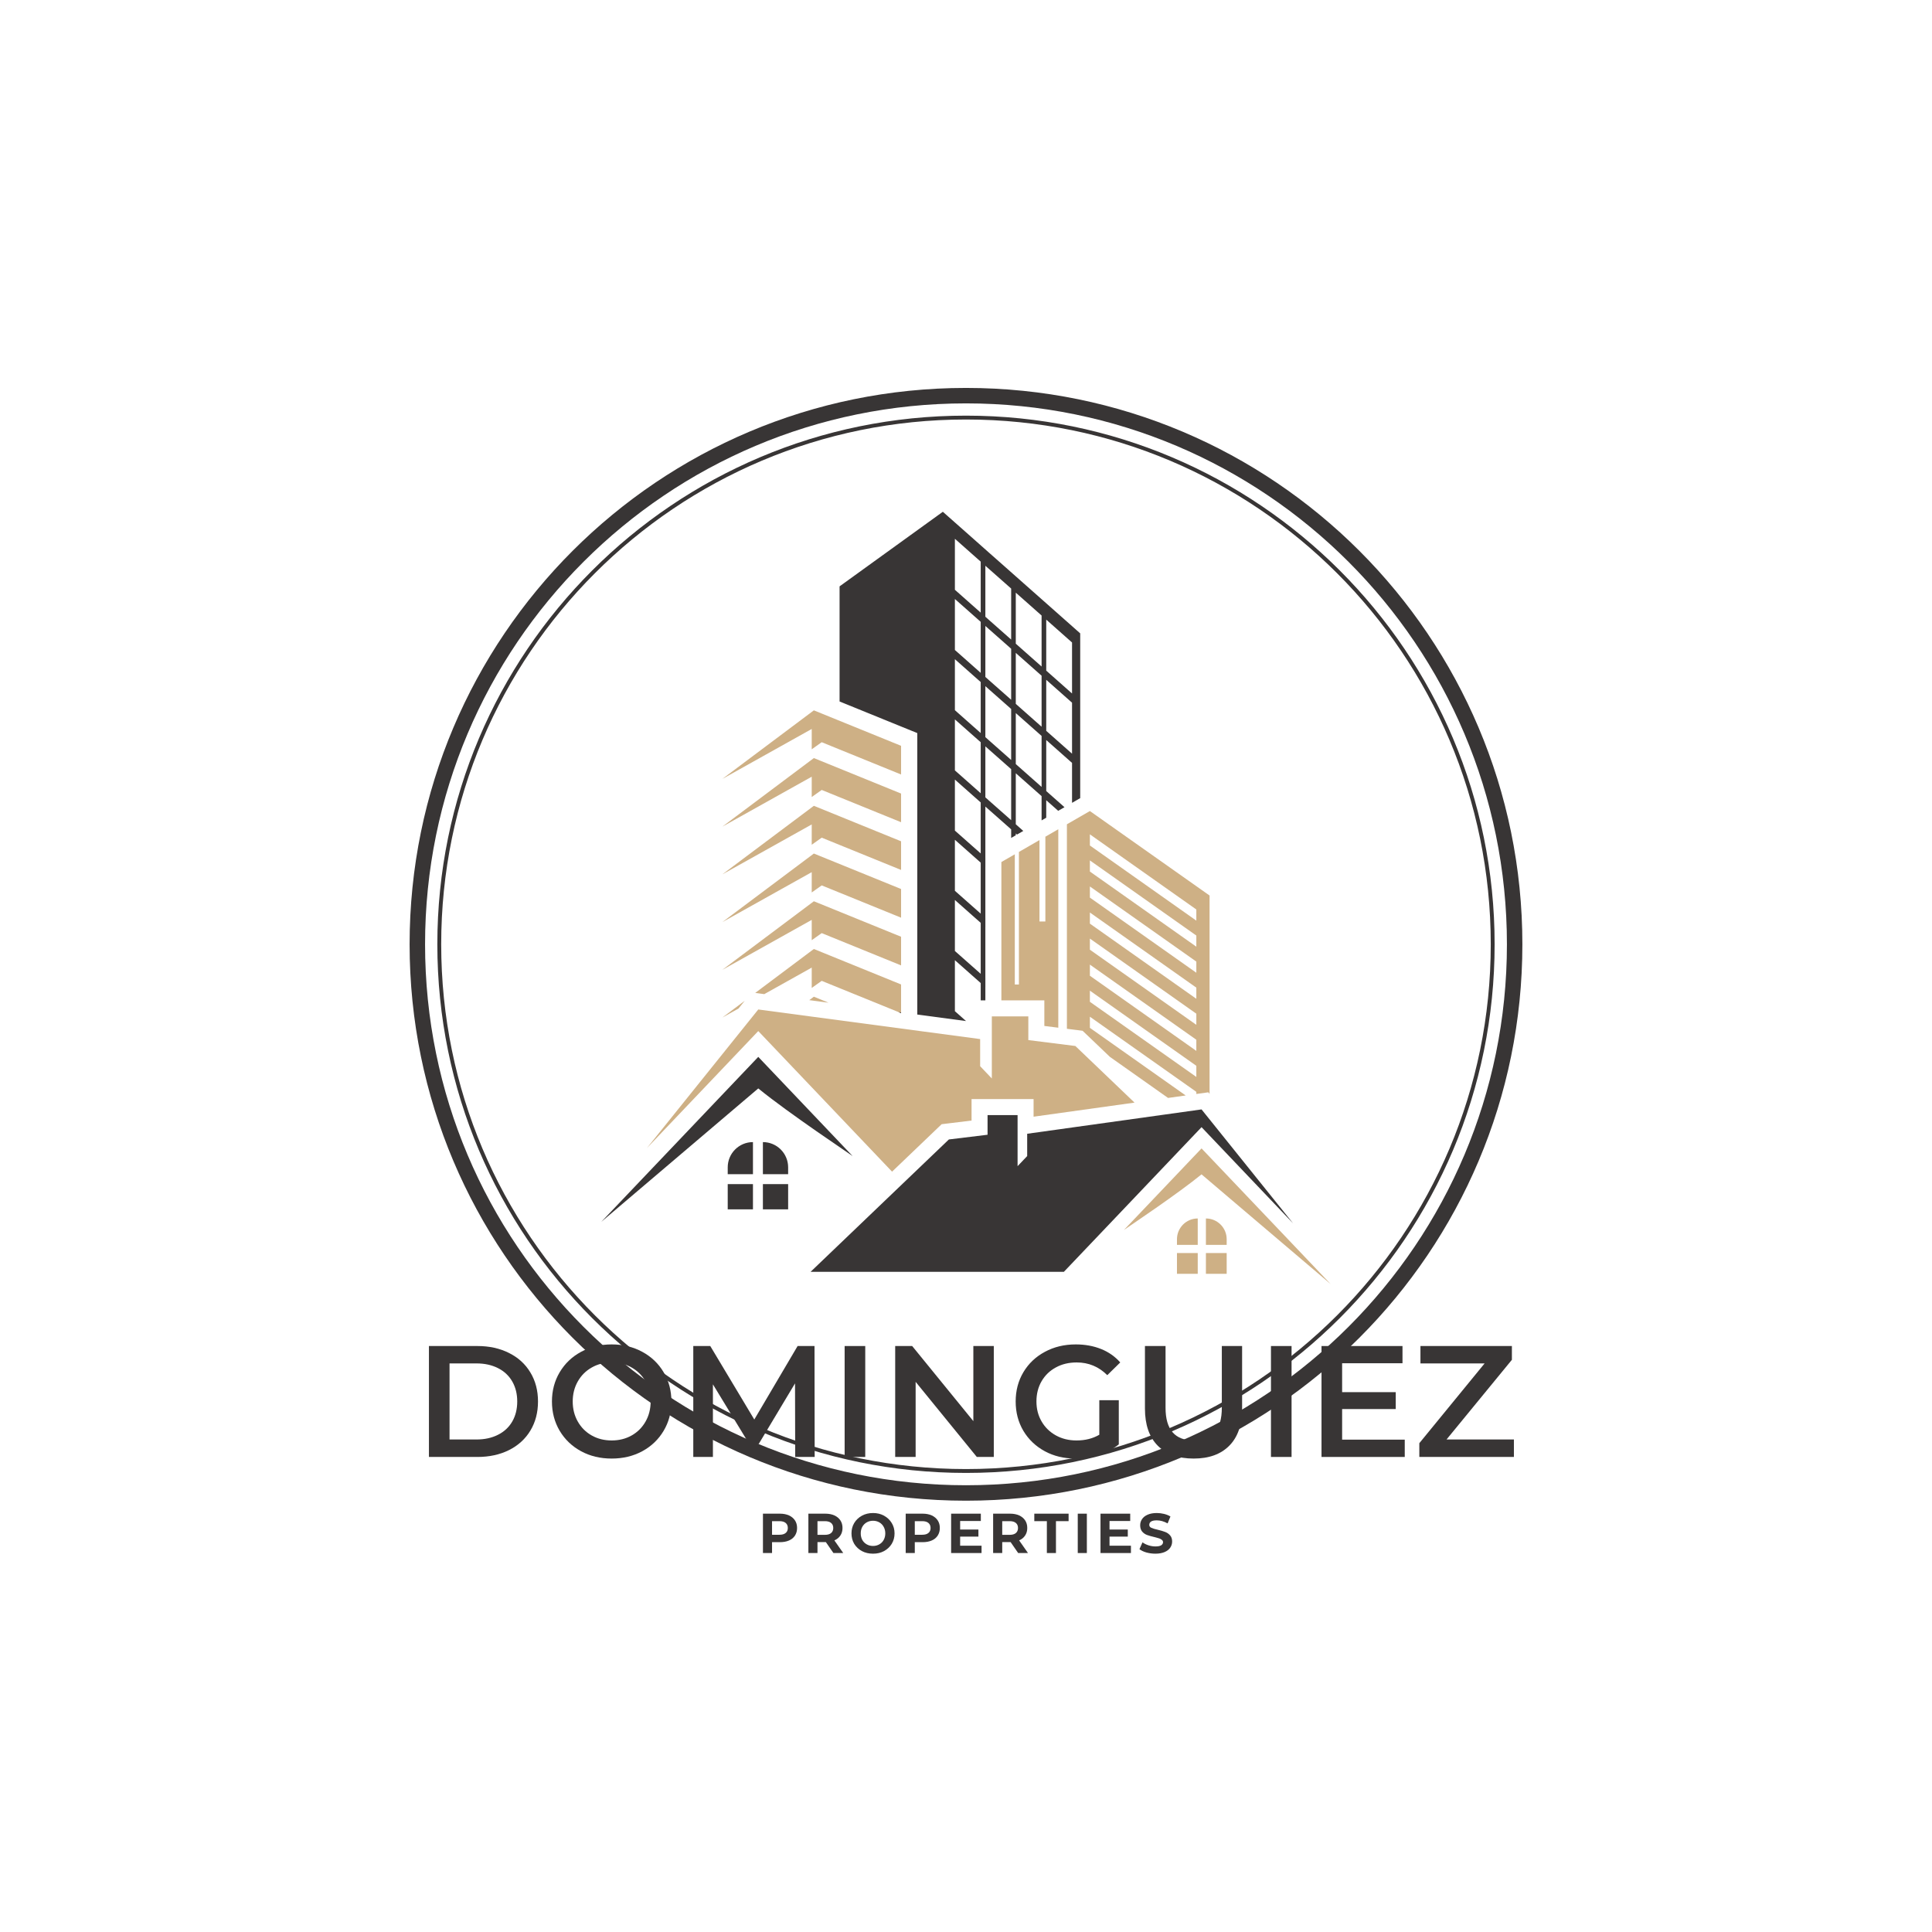 <svg xmlns="http://www.w3.org/2000/svg" xmlns:xlink="http://www.w3.org/1999/xlink" width="500" zoomAndPan="magnify" viewBox="0 0 375 375" height="500" preserveAspectRatio="xMidYMid meet" version="1.0"><defs><g/><clipPath id="6e577b7ad7"><path d="M 79.504 75.297 L 295.492 75.297 L 295.492 291.285 L 79.504 291.285 Z M 79.504 75.297 " clip-rule="nonzero"/></clipPath><clipPath id="4a85f7c116"><path d="M 187.5 75.297 C 127.855 75.297 79.504 123.645 79.504 183.289 C 79.504 242.934 127.855 291.285 187.5 291.285 C 247.145 291.285 295.492 242.934 295.492 183.289 C 295.492 123.645 247.145 75.297 187.5 75.297 Z M 187.5 75.297 " clip-rule="nonzero"/></clipPath><clipPath id="d9f3427726"><path d="M 84.887 80.676 L 290.105 80.676 L 290.105 285.895 L 84.887 285.895 Z M 84.887 80.676 " clip-rule="nonzero"/></clipPath><clipPath id="97682c80b2"><path d="M 187.496 80.676 C 130.828 80.676 84.887 126.617 84.887 183.285 C 84.887 239.957 130.828 285.895 187.496 285.895 C 244.168 285.895 290.105 239.957 290.105 183.285 C 290.105 126.617 244.168 80.676 187.496 80.676 Z M 187.496 80.676 " clip-rule="nonzero"/></clipPath><clipPath id="03646ca829"><path d="M 79.504 240.766 L 295.496 240.766 L 295.496 304.984 L 79.504 304.984 Z M 79.504 240.766 " clip-rule="nonzero"/></clipPath><clipPath id="c257f7c506"><path d="M 162 99.277 L 210 99.277 L 210 199 L 162 199 Z M 162 99.277 " clip-rule="nonzero"/></clipPath><clipPath id="17cc75d81c"><path d="M 116.719 205 L 166 205 L 166 238 L 116.719 238 Z M 116.719 205 " clip-rule="nonzero"/></clipPath><clipPath id="1b73ed3058"><path d="M 218 222 L 258.469 222 L 258.469 249.277 L 218 249.277 Z M 218 222 " clip-rule="nonzero"/></clipPath></defs><g clip-path="url(#6e577b7ad7)"><g clip-path="url(#4a85f7c116)"><path stroke-linecap="butt" transform="matrix(0.75, 0, 0, 0.75, 79.506, 75.296)" fill="none" stroke-linejoin="miter" d="M 143.992 0.001 C 64.466 0.001 -0.002 64.465 -0.002 143.991 C -0.002 223.517 64.466 287.986 143.992 287.986 C 223.519 287.986 287.982 223.517 287.982 143.991 C 287.982 64.465 223.519 0.001 143.992 0.001 Z M 143.992 0.001 " stroke="#383535" stroke-width="8" stroke-opacity="1" stroke-miterlimit="4"/></g></g><g clip-path="url(#d9f3427726)"><g clip-path="url(#97682c80b2)"><path stroke-linecap="butt" transform="matrix(0.75, 0, 0, 0.75, 84.887, 80.677)" fill="none" stroke-linejoin="miter" d="M 136.812 -0.002 C 61.254 -0.002 -0.001 61.253 -0.001 136.81 C -0.001 212.373 61.254 273.623 136.812 273.623 C 212.374 273.623 273.624 212.373 273.624 136.81 C 273.624 61.253 212.374 -0.002 136.812 -0.002 Z M 136.812 -0.002 " stroke="#383535" stroke-width="2" stroke-opacity="1" stroke-miterlimit="4"/></g></g><g clip-path="url(#03646ca829)"><path fill="none" d="M 79.504 240.766 L 295.496 240.766 L 295.496 304.984 L 79.504 304.984 Z M 79.504 240.766 " fill-opacity="1" fill-rule="nonzero"/></g><path fill="#ceb085" d="M 232.207 178.695 L 211.547 164.109 L 211.547 161.945 L 232.207 176.531 Z M 232.207 183.75 L 211.547 169.164 L 211.547 167.004 L 232.207 181.59 Z M 232.207 188.809 L 211.547 174.223 L 211.547 172.062 L 232.207 186.645 Z M 232.207 193.863 L 211.547 179.277 L 211.547 177.117 L 232.207 191.699 Z M 232.207 198.918 L 211.547 184.336 L 211.547 182.176 L 232.207 196.758 Z M 232.207 203.977 L 211.547 189.391 L 211.547 187.23 L 232.207 201.812 Z M 232.207 209.031 L 211.547 194.449 L 211.547 192.285 L 232.207 206.871 Z M 211.547 157.422 L 207.086 159.992 L 207.086 199.688 L 209.113 199.941 L 210.133 200.074 L 210.875 200.781 L 215.426 205.133 L 226.719 213.109 L 230.141 212.629 L 211.547 199.504 L 211.547 197.344 L 232.207 211.926 L 232.207 212.34 L 232.789 212.262 L 234.535 212.016 L 234.777 212.316 L 234.777 173.82 Z M 202.906 162.402 L 202.906 178.859 L 201.762 178.859 L 201.762 163.059 L 197.77 165.363 L 197.77 191.094 L 196.973 191.094 L 196.973 165.82 L 194.367 167.32 L 194.367 194.172 L 202.707 194.172 L 202.707 199.137 L 205.414 199.477 L 205.414 160.957 L 202.906 162.402 " fill-opacity="1" fill-rule="nonzero"/><path fill="#383535" d="M 192.082 225.605 L 192.309 225.801 L 192.309 227.586 L 192.082 227.391 L 191.262 226.66 L 191.262 224.875 L 192.082 225.605 " fill-opacity="1" fill-rule="nonzero"/><g clip-path="url(#c257f7c506)"><path fill="#383535" d="M 208.082 134.605 L 203.074 130.168 L 203.074 120.27 L 208.082 124.707 Z M 208.082 146.289 L 203.074 141.855 L 203.074 131.953 L 208.082 136.391 Z M 202.172 129.371 L 198.918 126.492 L 197.164 124.938 L 197.164 115.039 L 198.918 116.59 L 202.172 119.473 Z M 202.172 141.055 L 198.918 138.176 L 197.164 136.621 L 197.164 126.723 L 198.918 128.277 L 202.172 131.156 Z M 202.172 152.742 L 198.918 149.859 L 197.164 148.309 L 197.164 138.41 L 198.918 139.965 L 202.172 142.844 Z M 196.266 124.141 L 195.504 123.465 L 192.082 120.441 L 191.258 119.707 L 191.258 109.812 L 192.082 110.543 L 195.504 113.566 L 196.266 114.242 Z M 196.266 135.824 L 195.504 135.148 L 192.082 132.129 L 191.258 131.395 L 191.258 121.496 L 192.082 122.227 L 195.504 125.25 L 196.266 125.926 Z M 196.266 147.512 L 195.504 146.836 L 192.082 143.812 L 191.258 143.078 L 191.258 133.18 L 192.082 133.914 L 195.504 136.938 L 196.266 137.613 Z M 196.266 159.195 L 195.504 158.52 L 192.082 155.5 L 191.258 154.766 L 191.258 144.867 L 192.082 145.598 L 195.504 148.621 L 196.266 149.297 Z M 190.355 118.91 L 188.664 117.418 L 185.684 114.777 L 185.344 114.477 L 185.344 104.578 L 185.684 104.879 L 188.664 107.52 L 190.355 109.016 Z M 190.355 130.598 L 188.664 129.102 L 185.684 126.461 L 185.344 126.164 L 185.344 116.266 L 185.684 116.566 L 188.664 119.203 L 190.355 120.699 Z M 190.355 142.281 L 188.664 140.789 L 185.684 138.148 L 185.344 137.848 L 185.344 127.949 L 185.684 128.25 L 188.664 130.891 L 190.355 132.387 Z M 190.355 153.969 L 188.664 152.469 L 185.684 149.832 L 185.344 149.531 L 185.344 139.633 L 185.684 139.934 L 188.664 142.574 L 190.355 144.066 Z M 190.355 165.652 L 188.664 164.156 L 185.684 161.516 L 185.344 161.219 L 185.344 151.316 L 185.684 151.617 L 188.664 154.258 L 190.355 155.754 Z M 190.355 177.336 L 188.664 175.84 L 185.684 173.203 L 185.344 172.898 L 185.344 163.004 L 185.684 163.301 L 188.664 165.941 L 190.355 167.438 Z M 190.355 189.02 L 188.664 187.523 L 185.684 184.887 L 185.344 184.586 L 185.344 174.688 L 185.684 174.988 L 188.664 177.629 L 190.355 179.121 Z M 208.188 121.625 L 202.125 116.258 L 198.707 113.234 L 195.293 110.211 L 191.871 107.188 L 188.457 104.16 L 185.473 101.52 L 183.004 99.336 L 162.961 113.812 L 162.961 136.156 L 176.762 141.77 L 178.043 142.289 L 178.043 196.922 L 187.504 198.184 L 185.684 196.57 L 185.344 196.27 L 185.344 186.375 L 185.684 186.672 L 188.664 189.312 L 190.355 190.809 L 190.355 194.172 L 191.258 194.172 L 191.258 191.605 L 191.262 191.609 L 191.262 189.82 L 191.258 189.816 L 191.258 179.922 L 191.262 179.926 L 191.262 178.137 L 191.258 178.133 L 191.258 168.234 L 191.262 168.238 L 191.262 166.453 L 191.258 166.449 L 191.258 156.551 L 192.082 157.281 L 195.504 160.305 L 196.266 160.98 L 196.266 162.645 L 197.164 162.125 L 197.164 161.777 L 197.402 161.988 L 198.621 161.285 L 197.164 159.992 L 197.164 150.094 L 198.918 151.648 L 202.172 154.527 L 202.172 159.238 L 203.074 158.719 L 203.074 155.324 L 205.395 157.379 L 205.535 157.301 L 206.617 156.676 L 203.074 153.539 L 203.074 143.641 L 208.082 148.078 L 208.082 155.832 L 209.668 154.918 L 209.668 122.938 L 208.188 121.625 " fill-opacity="1" fill-rule="nonzero"/></g><path fill="#ceb085" d="M 140.211 151.184 L 157.555 141.492 L 157.555 145.438 L 159.492 144.062 L 174.898 150.328 L 174.898 144.762 L 157.969 137.879 L 140.211 151.184 " fill-opacity="1" fill-rule="nonzero"/><path fill="#ceb085" d="M 140.211 160.449 L 157.555 150.758 L 157.555 154.699 L 159.492 153.328 L 174.898 159.59 L 174.898 154.027 L 157.969 147.141 L 140.211 160.449 " fill-opacity="1" fill-rule="nonzero"/><path fill="#ceb085" d="M 140.211 169.711 L 157.555 160.02 L 157.555 163.965 L 159.492 162.59 L 174.898 168.855 L 174.898 163.293 L 157.969 156.406 L 140.211 169.711 " fill-opacity="1" fill-rule="nonzero"/><path fill="#ceb085" d="M 140.211 178.977 L 157.555 169.285 L 157.555 173.227 L 159.492 171.855 L 174.898 178.121 L 174.898 172.555 L 157.969 165.672 L 140.211 178.977 " fill-opacity="1" fill-rule="nonzero"/><path fill="#ceb085" d="M 140.211 188.242 L 157.555 178.547 L 157.555 182.492 L 159.492 181.117 L 174.898 187.383 L 174.898 181.82 L 157.969 174.934 L 140.211 188.242 " fill-opacity="1" fill-rule="nonzero"/><path fill="#ceb085" d="M 140.211 197.504 L 144.551 194.254 L 143.344 195.754 Z M 140.211 197.504 " fill-opacity="1" fill-rule="nonzero"/><path fill="#ceb085" d="M 174.898 191.082 L 174.898 196.648 L 174.367 196.43 L 159.492 190.383 L 157.555 191.758 L 157.555 187.812 L 148.344 192.961 L 147.594 192.859 L 146.59 192.723 L 157.969 184.199 L 174.898 191.082 " fill-opacity="1" fill-rule="nonzero"/><path fill="#ceb085" d="M 160.828 194.625 L 157.082 194.125 L 157.969 193.461 Z M 160.828 194.625 " fill-opacity="1" fill-rule="nonzero"/><g clip-path="url(#17cc75d81c)"><path fill="#383535" d="M 165.496 224.395 C 165.18 224.129 153.094 216.094 147.18 211.262 L 116.715 237.156 L 144.918 207.516 L 147.18 205.141 L 151.016 209.172 L 165.496 224.395 " fill-opacity="1" fill-rule="nonzero"/></g><path fill="#ceb085" d="M 200.617 213.332 L 188.578 213.332 L 188.578 217.5 L 183.805 218.082 L 182.773 218.207 L 182.027 218.922 L 173.148 227.418 L 147.18 200.129 L 125.562 222.848 L 147.18 195.938 L 190.246 201.684 L 190.246 206.949 L 192.512 209.332 L 192.512 197.281 L 199.598 197.281 L 199.598 201.879 L 208.727 203.027 L 220.211 214.016 L 200.617 216.75 L 200.617 213.332 " fill-opacity="1" fill-rule="nonzero"/><path fill="#383535" d="M 141.25 226.578 L 141.25 227.914 L 146.148 227.914 L 146.148 221.68 C 143.441 221.68 141.25 223.871 141.25 226.578 " fill-opacity="1" fill-rule="nonzero"/><path fill="#383535" d="M 148.078 221.68 L 148.078 227.914 L 152.977 227.914 L 152.977 226.578 C 152.977 223.871 150.785 221.68 148.078 221.68 " fill-opacity="1" fill-rule="nonzero"/><path fill="#383535" d="M 141.25 234.734 L 146.148 234.734 L 146.148 229.836 L 141.25 229.836 L 141.25 234.734 " fill-opacity="1" fill-rule="nonzero"/><path fill="#383535" d="M 148.078 234.734 L 152.977 234.734 L 152.977 229.836 L 148.078 229.836 L 148.078 234.734 " fill-opacity="1" fill-rule="nonzero"/><g clip-path="url(#1b73ed3058)"><path fill="#ceb085" d="M 258.273 249.234 L 240.66 234.27 L 233.219 227.941 C 230.961 229.785 227.613 232.191 224.648 234.27 C 221.219 236.668 218.293 238.621 218.152 238.738 L 222.406 234.27 L 230.062 226.223 L 231.441 224.77 L 233.219 222.906 L 235.078 224.859 L 258.273 249.234 " fill-opacity="1" fill-rule="nonzero"/></g><path fill="#383535" d="M 250.996 237.465 L 233.219 218.781 L 229.391 222.805 L 218.484 234.27 L 206.5 246.859 L 157.336 246.859 L 175.289 229.672 L 184.176 221.168 L 191.684 220.254 L 191.684 216.441 L 197.512 216.441 L 197.512 226.352 L 199.375 224.391 L 199.375 220.062 L 223.07 216.754 L 233.219 215.336 L 250.996 237.465 " fill-opacity="1" fill-rule="nonzero"/><path fill="#ceb085" d="M 238.098 240.535 L 238.098 241.633 L 234.066 241.633 L 234.066 236.504 C 236.293 236.504 238.098 238.309 238.098 240.535 " fill-opacity="1" fill-rule="nonzero"/><path fill="#ceb085" d="M 232.48 236.504 L 232.48 241.633 L 228.449 241.633 L 228.449 240.535 C 228.449 238.309 230.254 236.504 232.48 236.504 " fill-opacity="1" fill-rule="nonzero"/><path fill="#ceb085" d="M 238.098 247.246 L 234.066 247.246 L 234.066 243.215 L 238.098 243.215 L 238.098 247.246 " fill-opacity="1" fill-rule="nonzero"/><path fill="#ceb085" d="M 232.48 247.246 L 228.449 247.246 L 228.449 243.215 L 232.48 243.215 L 232.48 247.246 " fill-opacity="1" fill-rule="nonzero"/><path fill="#383535" d="M 174.367 196.43 L 174.898 196.648 L 174.898 196.504 Z M 174.367 196.43 " fill-opacity="1" fill-rule="nonzero"/><g fill="#383535" fill-opacity="1"><g transform="translate(147.182, 301.443)"><g><path d="M 4.203 -7.641 C 4.879 -7.641 5.469 -7.523 5.969 -7.297 C 6.469 -7.066 6.852 -6.742 7.125 -6.328 C 7.395 -5.922 7.531 -5.43 7.531 -4.859 C 7.531 -4.305 7.395 -3.816 7.125 -3.391 C 6.852 -2.973 6.469 -2.656 5.969 -2.438 C 5.469 -2.219 4.879 -2.109 4.203 -2.109 L 2.672 -2.109 L 2.672 0 L 0.906 0 L 0.906 -7.641 Z M 4.109 -3.547 C 4.641 -3.547 5.039 -3.66 5.312 -3.891 C 5.594 -4.117 5.734 -4.441 5.734 -4.859 C 5.734 -5.285 5.594 -5.613 5.312 -5.844 C 5.039 -6.07 4.641 -6.188 4.109 -6.188 L 2.672 -6.188 L 2.672 -3.547 Z M 4.109 -3.547 "/></g></g></g><g fill="#383535" fill-opacity="1"><g transform="translate(156, 301.443)"><g><path d="M 5.766 0 L 4.297 -2.125 L 2.672 -2.125 L 2.672 0 L 0.906 0 L 0.906 -7.641 L 4.203 -7.641 C 4.879 -7.641 5.469 -7.523 5.969 -7.297 C 6.469 -7.066 6.852 -6.742 7.125 -6.328 C 7.395 -5.922 7.531 -5.43 7.531 -4.859 C 7.531 -4.297 7.391 -3.805 7.109 -3.391 C 6.836 -2.984 6.453 -2.672 5.953 -2.453 L 7.672 0 Z M 5.734 -4.859 C 5.734 -5.285 5.594 -5.613 5.312 -5.844 C 5.039 -6.07 4.641 -6.188 4.109 -6.188 L 2.672 -6.188 L 2.672 -3.531 L 4.109 -3.531 C 4.641 -3.531 5.039 -3.645 5.312 -3.875 C 5.594 -4.113 5.734 -4.441 5.734 -4.859 Z M 5.734 -4.859 "/></g></g></g><g fill="#383535" fill-opacity="1"><g transform="translate(164.851, 301.443)"><g><path d="M 4.609 0.125 C 3.805 0.125 3.086 -0.039 2.453 -0.375 C 1.816 -0.719 1.316 -1.188 0.953 -1.781 C 0.598 -2.383 0.422 -3.062 0.422 -3.812 C 0.422 -4.562 0.598 -5.234 0.953 -5.828 C 1.316 -6.43 1.816 -6.906 2.453 -7.25 C 3.086 -7.594 3.805 -7.766 4.609 -7.766 C 5.398 -7.766 6.109 -7.594 6.734 -7.25 C 7.367 -6.906 7.867 -6.43 8.234 -5.828 C 8.598 -5.234 8.781 -4.562 8.781 -3.812 C 8.781 -3.062 8.598 -2.383 8.234 -1.781 C 7.867 -1.188 7.367 -0.719 6.734 -0.375 C 6.109 -0.039 5.398 0.125 4.609 0.125 Z M 4.609 -1.375 C 5.055 -1.375 5.461 -1.477 5.828 -1.688 C 6.191 -1.895 6.473 -2.18 6.672 -2.547 C 6.879 -2.922 6.984 -3.344 6.984 -3.812 C 6.984 -4.289 6.879 -4.711 6.672 -5.078 C 6.473 -5.453 6.191 -5.742 5.828 -5.953 C 5.461 -6.16 5.055 -6.266 4.609 -6.266 C 4.148 -6.266 3.738 -6.16 3.375 -5.953 C 3.008 -5.742 2.723 -5.453 2.516 -5.078 C 2.316 -4.711 2.219 -4.289 2.219 -3.812 C 2.219 -3.344 2.316 -2.922 2.516 -2.547 C 2.723 -2.18 3.008 -1.895 3.375 -1.688 C 3.738 -1.477 4.148 -1.375 4.609 -1.375 Z M 4.609 -1.375 "/></g></g></g><g fill="#383535" fill-opacity="1"><g transform="translate(174.889, 301.443)"><g><path d="M 4.203 -7.641 C 4.879 -7.641 5.469 -7.523 5.969 -7.297 C 6.469 -7.066 6.852 -6.742 7.125 -6.328 C 7.395 -5.922 7.531 -5.43 7.531 -4.859 C 7.531 -4.305 7.395 -3.816 7.125 -3.391 C 6.852 -2.973 6.469 -2.656 5.969 -2.438 C 5.469 -2.219 4.879 -2.109 4.203 -2.109 L 2.672 -2.109 L 2.672 0 L 0.906 0 L 0.906 -7.641 Z M 4.109 -3.547 C 4.641 -3.547 5.039 -3.66 5.312 -3.891 C 5.594 -4.117 5.734 -4.441 5.734 -4.859 C 5.734 -5.285 5.594 -5.613 5.312 -5.844 C 5.039 -6.07 4.641 -6.188 4.109 -6.188 L 2.672 -6.188 L 2.672 -3.547 Z M 4.109 -3.547 "/></g></g></g><g fill="#383535" fill-opacity="1"><g transform="translate(183.707, 301.443)"><g><path d="M 6.812 -1.422 L 6.812 0 L 0.906 0 L 0.906 -7.641 L 6.672 -7.641 L 6.672 -6.219 L 2.656 -6.219 L 2.656 -4.562 L 6.203 -4.562 L 6.203 -3.188 L 2.656 -3.188 L 2.656 -1.422 Z M 6.812 -1.422 "/></g></g></g><g fill="#383535" fill-opacity="1"><g transform="translate(191.86, 301.443)"><g><path d="M 5.766 0 L 4.297 -2.125 L 2.672 -2.125 L 2.672 0 L 0.906 0 L 0.906 -7.641 L 4.203 -7.641 C 4.879 -7.641 5.469 -7.523 5.969 -7.297 C 6.469 -7.066 6.852 -6.742 7.125 -6.328 C 7.395 -5.922 7.531 -5.43 7.531 -4.859 C 7.531 -4.297 7.391 -3.805 7.109 -3.391 C 6.836 -2.984 6.453 -2.672 5.953 -2.453 L 7.672 0 Z M 5.734 -4.859 C 5.734 -5.285 5.594 -5.613 5.312 -5.844 C 5.039 -6.07 4.641 -6.188 4.109 -6.188 L 2.672 -6.188 L 2.672 -3.531 L 4.109 -3.531 C 4.641 -3.531 5.039 -3.645 5.312 -3.875 C 5.594 -4.113 5.734 -4.441 5.734 -4.859 Z M 5.734 -4.859 "/></g></g></g><g fill="#383535" fill-opacity="1"><g transform="translate(200.711, 301.443)"><g><path d="M 2.484 -6.188 L 0.047 -6.188 L 0.047 -7.641 L 6.703 -7.641 L 6.703 -6.188 L 4.25 -6.188 L 4.25 0 L 2.484 0 Z M 2.484 -6.188 "/></g></g></g><g fill="#383535" fill-opacity="1"><g transform="translate(208.286, 301.443)"><g><path d="M 0.906 -7.641 L 2.672 -7.641 L 2.672 0 L 0.906 0 Z M 0.906 -7.641 "/></g></g></g><g fill="#383535" fill-opacity="1"><g transform="translate(212.701, 301.443)"><g><path d="M 6.812 -1.422 L 6.812 0 L 0.906 0 L 0.906 -7.641 L 6.672 -7.641 L 6.672 -6.219 L 2.656 -6.219 L 2.656 -4.562 L 6.203 -4.562 L 6.203 -3.188 L 2.656 -3.188 L 2.656 -1.422 Z M 6.812 -1.422 "/></g></g></g><g fill="#383535" fill-opacity="1"><g transform="translate(220.854, 301.443)"><g><path d="M 3.406 0.125 C 2.812 0.125 2.227 0.047 1.656 -0.109 C 1.094 -0.273 0.645 -0.488 0.312 -0.75 L 0.906 -2.078 C 1.227 -1.836 1.613 -1.645 2.062 -1.5 C 2.52 -1.352 2.973 -1.281 3.422 -1.281 C 3.922 -1.281 4.289 -1.352 4.531 -1.5 C 4.77 -1.656 4.891 -1.859 4.891 -2.109 C 4.891 -2.285 4.816 -2.43 4.672 -2.547 C 4.535 -2.672 4.359 -2.77 4.141 -2.844 C 3.922 -2.914 3.617 -3 3.234 -3.094 C 2.648 -3.227 2.172 -3.363 1.797 -3.5 C 1.43 -3.633 1.113 -3.852 0.844 -4.156 C 0.582 -4.469 0.453 -4.879 0.453 -5.391 C 0.453 -5.828 0.57 -6.223 0.812 -6.578 C 1.051 -6.941 1.41 -7.227 1.891 -7.438 C 2.379 -7.656 2.973 -7.766 3.672 -7.766 C 4.16 -7.766 4.633 -7.707 5.094 -7.594 C 5.562 -7.477 5.973 -7.312 6.328 -7.094 L 5.781 -5.75 C 5.07 -6.145 4.367 -6.344 3.672 -6.344 C 3.172 -6.344 2.801 -6.266 2.562 -6.109 C 2.332 -5.953 2.219 -5.738 2.219 -5.469 C 2.219 -5.207 2.352 -5.016 2.625 -4.891 C 2.895 -4.766 3.312 -4.641 3.875 -4.516 C 4.457 -4.379 4.93 -4.238 5.297 -4.094 C 5.672 -3.957 5.988 -3.738 6.25 -3.438 C 6.52 -3.145 6.656 -2.742 6.656 -2.234 C 6.656 -1.797 6.531 -1.395 6.281 -1.031 C 6.039 -0.676 5.676 -0.395 5.188 -0.188 C 4.695 0.02 4.102 0.125 3.406 0.125 Z M 3.406 0.125 "/></g></g></g><g fill="#383535" fill-opacity="1"><g transform="translate(80.364, 282.794)"><g><path d="M 2.891 -21.531 L 12.312 -21.531 C 14.602 -21.531 16.641 -21.082 18.422 -20.188 C 20.211 -19.301 21.598 -18.039 22.578 -16.406 C 23.566 -14.781 24.062 -12.898 24.062 -10.766 C 24.062 -8.629 23.566 -6.742 22.578 -5.109 C 21.598 -3.484 20.211 -2.223 18.422 -1.328 C 16.641 -0.441 14.602 0 12.312 0 L 2.891 0 Z M 12.125 -3.391 C 13.695 -3.391 15.082 -3.691 16.281 -4.297 C 17.488 -4.898 18.414 -5.758 19.062 -6.875 C 19.707 -7.988 20.031 -9.285 20.031 -10.766 C 20.031 -12.242 19.707 -13.539 19.062 -14.656 C 18.414 -15.781 17.488 -16.645 16.281 -17.25 C 15.082 -17.852 13.695 -18.156 12.125 -18.156 L 6.891 -18.156 L 6.891 -3.391 Z M 12.125 -3.391 "/></g></g></g><g fill="#383535" fill-opacity="1"><g transform="translate(105.773, 282.794)"><g><path d="M 12.953 0.312 C 10.754 0.312 8.773 -0.16 7.016 -1.109 C 5.254 -2.066 3.867 -3.391 2.859 -5.078 C 1.859 -6.773 1.359 -8.672 1.359 -10.766 C 1.359 -12.859 1.859 -14.75 2.859 -16.438 C 3.867 -18.133 5.254 -19.457 7.016 -20.406 C 8.773 -21.363 10.754 -21.844 12.953 -21.844 C 15.148 -21.844 17.129 -21.363 18.891 -20.406 C 20.648 -19.457 22.031 -18.141 23.031 -16.453 C 24.039 -14.773 24.547 -12.879 24.547 -10.766 C 24.547 -8.648 24.039 -6.75 23.031 -5.062 C 22.031 -3.383 20.648 -2.066 18.891 -1.109 C 17.129 -0.16 15.148 0.312 12.953 0.312 Z M 12.953 -3.203 C 14.391 -3.203 15.68 -3.523 16.828 -4.172 C 17.973 -4.816 18.875 -5.719 19.531 -6.875 C 20.188 -8.031 20.516 -9.328 20.516 -10.766 C 20.516 -12.203 20.188 -13.5 19.531 -14.656 C 18.875 -15.812 17.973 -16.711 16.828 -17.359 C 15.68 -18.016 14.391 -18.344 12.953 -18.344 C 11.516 -18.344 10.223 -18.016 9.078 -17.359 C 7.93 -16.711 7.031 -15.812 6.375 -14.656 C 5.719 -13.5 5.391 -12.203 5.391 -10.766 C 5.391 -9.328 5.719 -8.031 6.375 -6.875 C 7.031 -5.719 7.93 -4.816 9.078 -4.172 C 10.223 -3.523 11.516 -3.203 12.953 -3.203 Z M 12.953 -3.203 "/></g></g></g><g fill="#383535" fill-opacity="1"><g transform="translate(131.674, 282.794)"><g><path d="M 22.672 0 L 22.641 -14.281 L 15.562 -2.469 L 13.781 -2.469 L 6.703 -14.094 L 6.703 0 L 2.891 0 L 2.891 -21.531 L 6.188 -21.531 L 14.734 -7.266 L 23.141 -21.531 L 26.422 -21.531 L 26.453 0 Z M 22.672 0 "/></g></g></g><g fill="#383535" fill-opacity="1"><g transform="translate(161.052, 282.794)"><g><path d="M 2.891 -21.531 L 6.891 -21.531 L 6.891 0 L 2.891 0 Z M 2.891 -21.531 "/></g></g></g><g fill="#383535" fill-opacity="1"><g transform="translate(170.865, 282.794)"><g><path d="M 22.031 -21.531 L 22.031 0 L 18.734 0 L 6.859 -14.578 L 6.859 0 L 2.891 0 L 2.891 -21.531 L 6.188 -21.531 L 18.062 -6.953 L 18.062 -21.531 Z M 22.031 -21.531 "/></g></g></g><g fill="#383535" fill-opacity="1"><g transform="translate(195.782, 282.794)"><g><path d="M 17.594 -11.016 L 21.375 -11.016 L 21.375 -2.438 C 20.27 -1.551 18.977 -0.867 17.5 -0.391 C 16.031 0.078 14.516 0.312 12.953 0.312 C 10.754 0.312 8.773 -0.16 7.016 -1.109 C 5.254 -2.066 3.867 -3.383 2.859 -5.062 C 1.859 -6.75 1.359 -8.648 1.359 -10.766 C 1.359 -12.879 1.859 -14.773 2.859 -16.453 C 3.867 -18.141 5.258 -19.457 7.031 -20.406 C 8.801 -21.363 10.797 -21.844 13.016 -21.844 C 14.816 -21.844 16.457 -21.547 17.938 -20.953 C 19.414 -20.359 20.656 -19.488 21.656 -18.344 L 19.141 -15.875 C 17.492 -17.52 15.516 -18.344 13.203 -18.344 C 11.68 -18.344 10.332 -18.02 9.156 -17.375 C 7.977 -16.738 7.055 -15.848 6.391 -14.703 C 5.723 -13.555 5.391 -12.242 5.391 -10.766 C 5.391 -9.328 5.723 -8.035 6.391 -6.891 C 7.055 -5.742 7.977 -4.844 9.156 -4.188 C 10.332 -3.531 11.672 -3.203 13.172 -3.203 C 14.848 -3.203 16.32 -3.57 17.594 -4.312 Z M 17.594 -11.016 "/></g></g></g><g fill="#383535" fill-opacity="1"><g transform="translate(219.53, 282.794)"><g><path d="M 12.156 0.312 C 9.176 0.312 6.852 -0.52 5.188 -2.188 C 3.531 -3.863 2.703 -6.266 2.703 -9.391 L 2.703 -21.531 L 6.703 -21.531 L 6.703 -9.531 C 6.703 -5.312 8.531 -3.203 12.188 -3.203 C 15.812 -3.203 17.625 -5.312 17.625 -9.531 L 17.625 -21.531 L 21.562 -21.531 L 21.562 -9.391 C 21.562 -6.266 20.734 -3.863 19.078 -2.188 C 17.43 -0.52 15.125 0.312 12.156 0.312 Z M 12.156 0.312 "/></g></g></g><g fill="#383535" fill-opacity="1"><g transform="translate(243.801, 282.794)"><g><path d="M 2.891 -21.531 L 6.891 -21.531 L 6.891 0 L 2.891 0 Z M 2.891 -21.531 "/></g></g></g><g fill="#383535" fill-opacity="1"><g transform="translate(253.614, 282.794)"><g><path d="M 19.047 -3.359 L 19.047 0 L 2.891 0 L 2.891 -21.531 L 18.609 -21.531 L 18.609 -18.188 L 6.891 -18.188 L 6.891 -12.578 L 17.297 -12.578 L 17.297 -9.297 L 6.891 -9.297 L 6.891 -3.359 Z M 19.047 -3.359 "/></g></g></g><g fill="#383535" fill-opacity="1"><g transform="translate(274.224, 282.794)"><g><path d="M 19.625 -3.391 L 19.625 0 L 1.266 0 L 1.266 -2.672 L 13.938 -18.156 L 1.484 -18.156 L 1.484 -21.531 L 19.234 -21.531 L 19.234 -18.859 L 6.547 -3.391 Z M 19.625 -3.391 "/></g></g></g></svg>